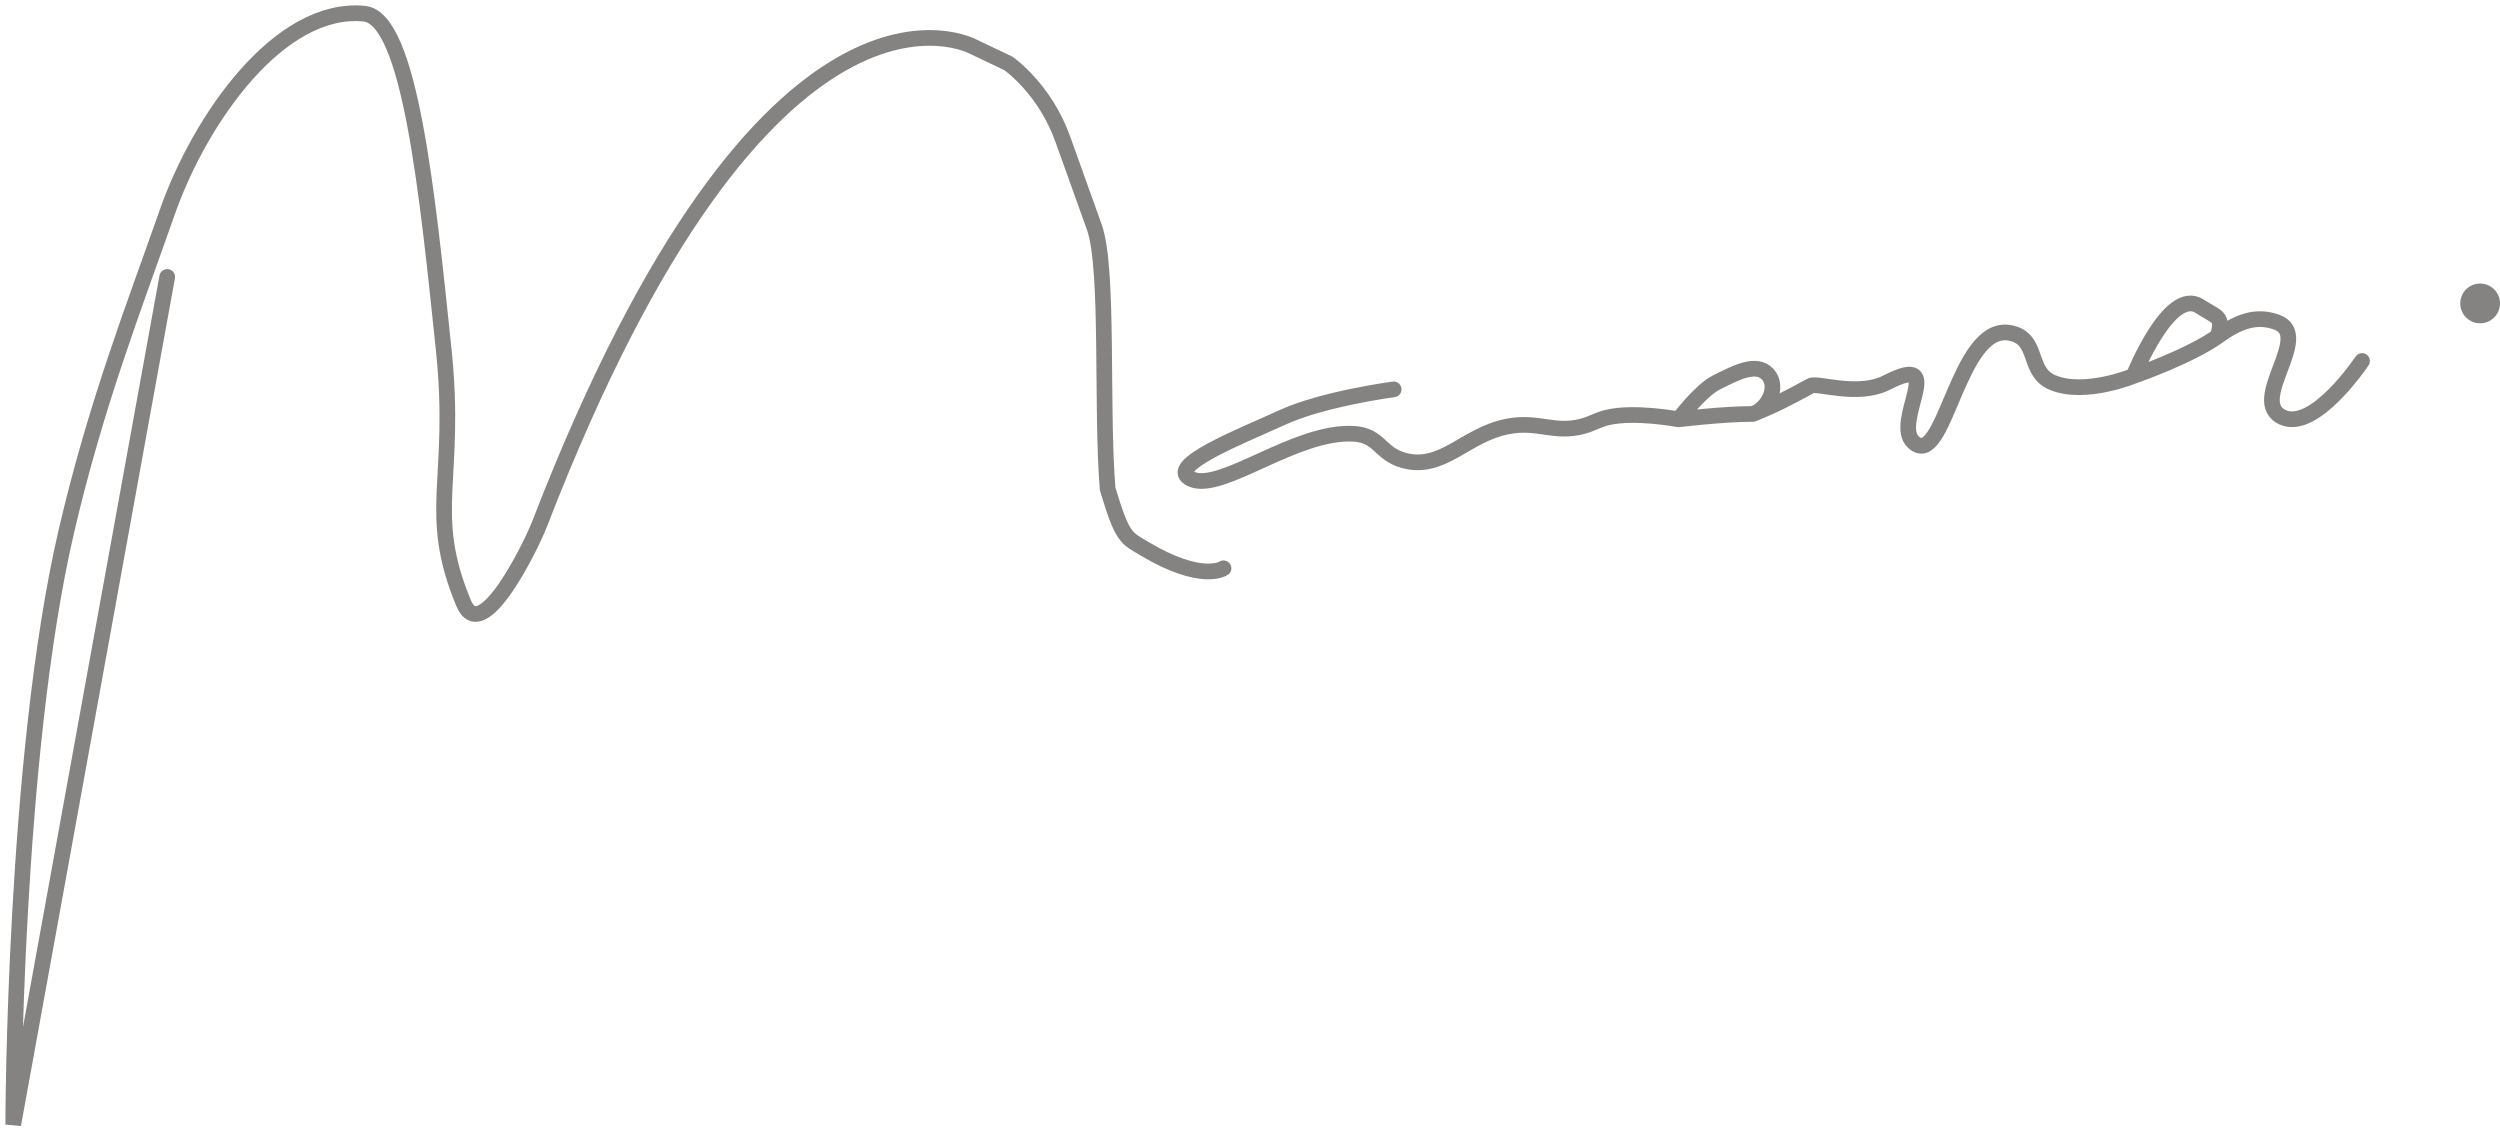 <svg xmlns:xlink="http://www.w3.org/1999/xlink" xmlns="http://www.w3.org/2000/svg" viewBox="0 0 79.707 36" id="svg11460090092" width="79.707"  height="36" ><path d="M 44.434 12.414 C 44.434 12.414 42.185 12.71 40.874 13.314 C 39.649 13.879 37.04 14.887 38.004 15.283 C 38.969 15.679 41.321 13.722 43.163 13.831 C 43.992 13.88 43.978 14.46 44.746 14.676 C 45.993 15.026 46.726 13.85 48.072 13.596 C 49.041 13.412 49.543 13.825 50.439 13.596 C 50.759 13.514 50.916 13.393 51.236 13.314 C 52.103 13.101 53.521 13.37 53.521 13.37 M 53.521 13.37 C 53.521 13.37 54.92 13.198 55.884 13.198 M 53.521 13.37 C 53.521 13.37 54.214 12.447 54.723 12.195 C 55.303 11.906 55.986 11.528 56.359 11.931 C 56.72 12.32 56.388 13.03 55.884 13.198 M 55.884 13.198 C 56.601 12.912 57.039 12.678 57.732 12.3 C 57.943 12.185 59.237 12.669 60.16 12.195 C 62.113 11.192 60.318 13.462 61.004 14.095 C 61.995 15.01 62.412 10.332 64.066 10.611 C 65.034 10.775 64.606 11.844 65.438 12.195 C 66.468 12.629 68.025 11.985 68.025 11.985 M 68.025 11.985 C 68.025 11.985 69.165 9.128 70.136 9.767 C 70.708 10.143 70.882 10.053 70.717 10.717 M 68.025 11.985 C 68.025 11.985 69.806 11.371 70.717 10.717 M 70.717 10.717 C 71.298 10.299 71.891 10.013 72.598 10.276 C 73.756 10.707 71.654 12.787 72.776 13.303 C 73.8 13.774 75.309 11.509 75.309 11.509" fill="#000000" stroke-width="0.5px" stroke="#858282" stroke-linecap="round" stroke-miterlimit="10" stroke-dasharray="" fill-opacity="0"></path><path d="M 5.331 8.829 L 0.566 35.064 L 0.422 35.855 C 0.422 35.855 0.436 24.175 2.111 16.958 C 3.055 12.894 4.276 9.779 5.331 6.77 C 6.387 3.762 8.921 0.172 11.613 0.436 C 13.076 0.579 13.628 6.197 14.147 11.152 C 14.582 15.315 13.567 16.306 14.78 19.228 C 15.361 20.627 16.934 17.404 17.208 16.694 C 24.493 -2.15 31.038 1.492 31.038 1.492 L 32.147 2.02 C 32.147 2.02 33.311 2.819 33.889 4.448 C 34.466 6.076 34.314 5.617 34.891 7.245 C 35.359 8.566 35.103 12.999 35.314 15.586 C 35.789 17.169 35.905 17.144 36.475 17.486 C 38.323 18.594 39.009 18.119 39.009 18.119" fill="#000000" stroke-width="0.5px" stroke="#858282" stroke-linecap="round" stroke-miterlimit="10" stroke-dasharray="" fill-opacity="0"></path><path d="M 78.44 9.674 C 78.44 9.324 78.723 9.04 79.073 9.04 C 79.423 9.04 79.707 9.324 79.707 9.674 C 79.707 10.023 79.423 10.307 79.073 10.307 C 78.723 10.307 78.44 10.023 78.44 9.674 Z" fill="#858282"></path></svg>